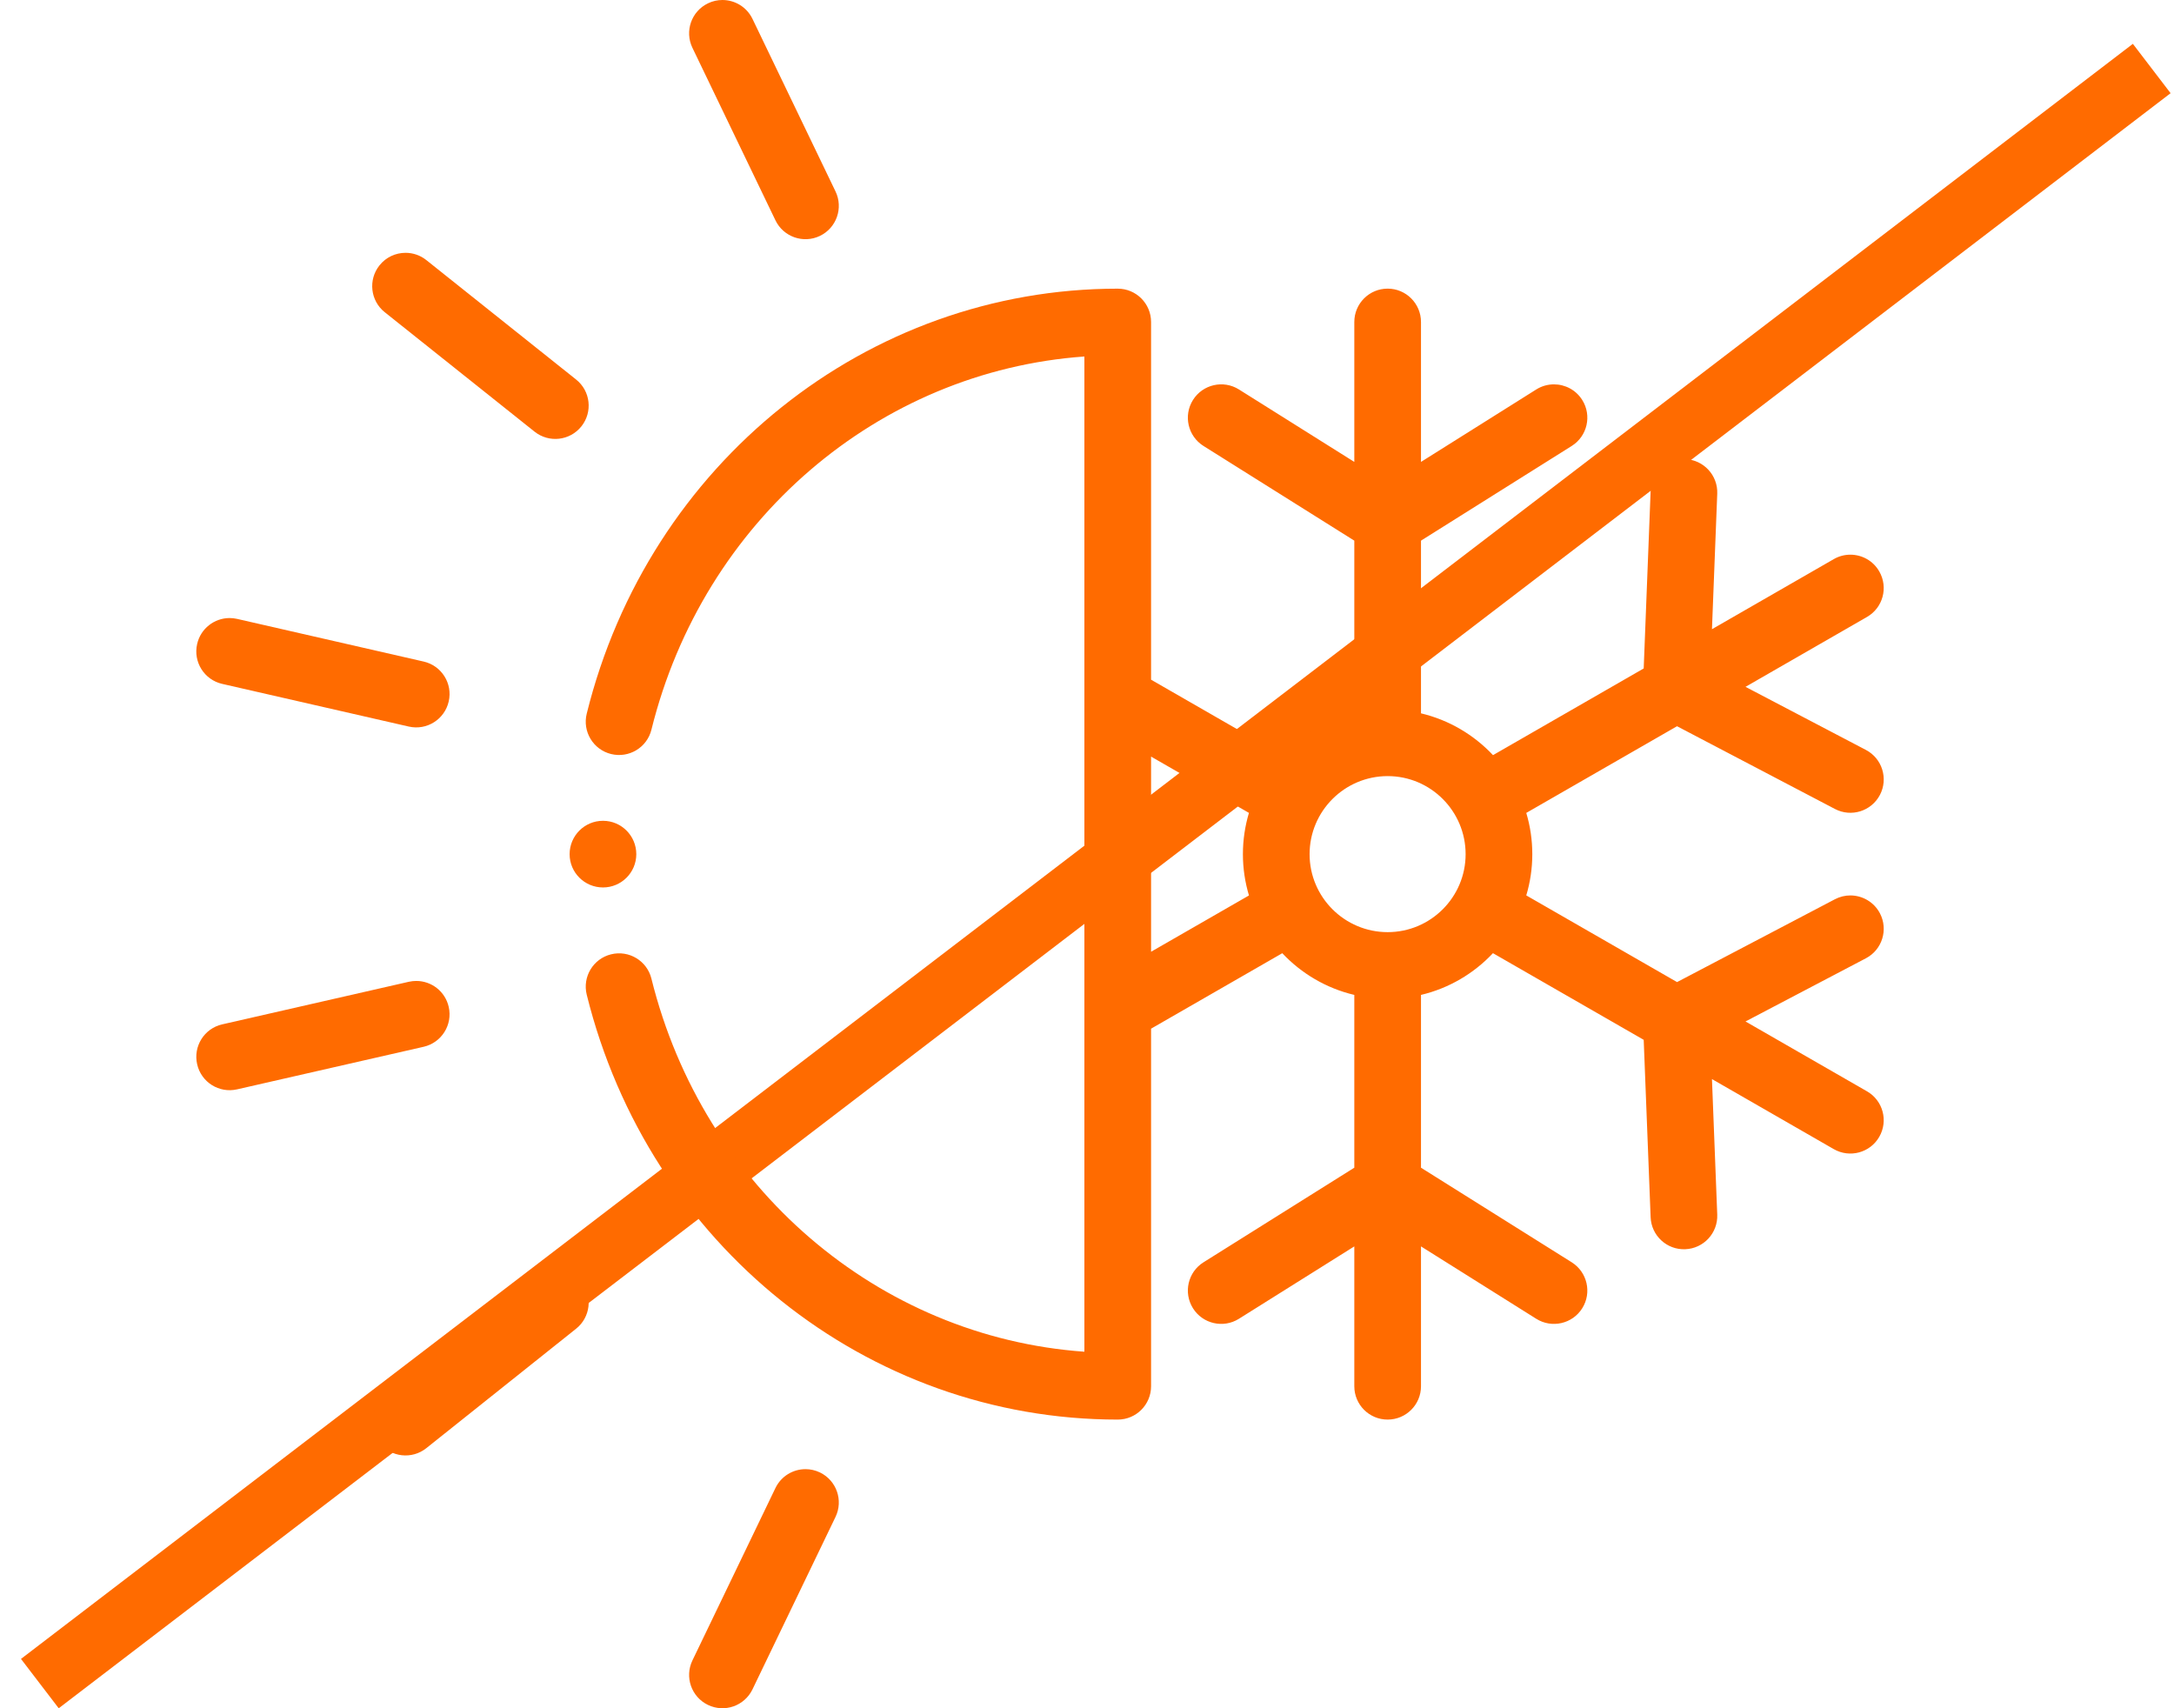 <svg width="70" height="55" viewBox="0 0 70 55" fill="none" xmlns="http://www.w3.org/2000/svg">
<line x1="1.283" y1="54.206" x2="69.283" y2="2.206" stroke="#FF6B00" stroke-width="2" stroke-linejoin="round"/>
<g clip-path="url(#clip0)">
<path d="M60.116 19.863L56.203 22.114L60.079 24.145C60.604 24.42 60.806 25.069 60.531 25.594C60.255 26.119 59.607 26.322 59.082 26.046L53.998 23.382L49.144 26.173C49.27 26.595 49.338 27.04 49.338 27.501C49.338 27.963 49.27 28.408 49.144 28.829L53.999 31.62L59.082 28.953C59.241 28.87 59.411 28.83 59.579 28.83C59.965 28.83 60.339 29.04 60.531 29.405C60.806 29.93 60.604 30.579 60.079 30.854L56.203 32.888L60.115 35.137C60.629 35.432 60.806 36.088 60.51 36.602C60.215 37.116 59.559 37.293 59.045 36.998L55.123 34.743L55.293 39.107C55.316 39.7 54.855 40.198 54.262 40.221C53.67 40.245 53.171 39.783 53.148 39.191L52.925 33.479L48.071 30.689C47.457 31.343 46.656 31.819 45.754 32.033V37.596L50.608 40.642C51.109 40.958 51.261 41.62 50.946 42.122C50.631 42.624 49.968 42.776 49.466 42.461L45.754 40.13V44.633C45.754 45.226 45.273 45.706 44.68 45.706C44.087 45.706 43.607 45.226 43.607 44.633V40.13L39.891 42.461C39.389 42.776 38.727 42.624 38.412 42.122C38.097 41.62 38.248 40.957 38.751 40.642L43.607 37.596V32.033C42.705 31.82 41.903 31.344 41.288 30.69L37.063 33.12V44.633C37.063 45.226 36.583 45.706 35.99 45.706C27.919 45.706 20.888 40.081 18.892 32.026C18.749 31.45 19.1 30.868 19.675 30.726C20.25 30.583 20.833 30.934 20.975 31.509C22.644 38.243 28.291 43.05 34.916 43.521V11.478C28.291 11.95 22.644 16.758 20.975 23.494C20.833 24.069 20.25 24.419 19.675 24.277C19.1 24.135 18.749 23.553 18.892 22.977C20.887 14.921 27.918 9.294 35.99 9.294C36.583 9.294 37.063 9.774 37.063 10.367V21.884L41.286 24.312C41.902 23.658 42.704 23.181 43.607 22.967V17.407L38.75 14.358C38.248 14.042 38.097 13.38 38.412 12.878C38.727 12.376 39.39 12.224 39.892 12.539L43.607 14.872V10.367C43.607 9.774 44.087 9.293 44.68 9.293C45.273 9.293 45.754 9.774 45.754 10.367V14.872L49.466 12.539C49.643 12.428 49.84 12.375 50.035 12.375C50.393 12.375 50.742 12.553 50.946 12.878C51.261 13.38 51.11 14.042 50.608 14.358L45.754 17.407V22.967C46.656 23.181 47.457 23.658 48.073 24.313L52.925 21.522L53.148 15.812C53.17 15.234 53.646 14.781 54.22 14.781C54.234 14.781 54.248 14.781 54.262 14.782C54.855 14.805 55.316 15.304 55.293 15.896L55.123 20.258L59.045 18.002C59.213 17.905 59.397 17.859 59.579 17.859C59.951 17.859 60.312 18.052 60.51 18.398C60.806 18.912 60.629 19.568 60.116 19.863ZM37.063 24.36V30.643L40.215 28.831C40.089 28.409 40.02 27.963 40.02 27.502C40.02 27.039 40.089 26.594 40.214 26.172L37.063 24.36ZM44.681 24.988C43.295 24.988 42.167 26.115 42.167 27.502C42.167 28.886 43.295 30.012 44.681 30.012C46.065 30.012 47.191 28.886 47.191 27.502C47.191 26.115 46.065 24.988 44.681 24.988Z" fill="#FF6B00"/>
<path d="M19.416 26.427C20.006 26.427 20.488 26.907 20.488 27.502C20.488 28.093 20.006 28.573 19.416 28.573C18.822 28.573 18.341 28.093 18.341 27.502C18.341 26.908 18.822 26.427 19.416 26.427Z" fill="#FF6B00"/>
<path d="M12.388 44.948L17.212 41.102C17.41 40.944 17.646 40.868 17.88 40.868C18.196 40.868 18.509 41.006 18.72 41.272C19.09 41.736 19.014 42.411 18.55 42.78L13.727 46.626C13.264 46.996 12.588 46.92 12.219 46.456C11.849 45.992 11.925 45.317 12.388 44.948Z" fill="#FF6B00"/>
<path d="M24.968 47.91C25.153 47.526 25.537 47.302 25.936 47.302C26.092 47.302 26.251 47.336 26.401 47.408C26.935 47.666 27.16 48.307 26.902 48.841L24.229 54.392C23.971 54.926 23.33 55.151 22.796 54.893C22.262 54.636 22.038 53.995 22.295 53.461L24.968 47.91Z" fill="#FF6B00"/>
<path d="M17.212 13.898L12.388 10.052C11.925 9.683 11.849 9.007 12.219 8.544C12.43 8.278 12.743 8.14 13.059 8.14C13.293 8.14 13.529 8.216 13.727 8.374L18.55 12.22C19.014 12.589 19.09 13.264 18.72 13.728C18.351 14.191 17.676 14.268 17.212 13.898Z" fill="#FF6B00"/>
<path d="M26.401 7.595C25.866 7.852 25.225 7.627 24.968 7.093L22.295 1.539C22.038 1.005 22.262 0.364 22.796 0.107C22.946 0.034 23.105 3.8147e-06 23.261 3.8147e-06C23.66 3.8147e-06 24.044 0.224 24.229 0.608L26.902 6.162C27.16 6.696 26.935 7.338 26.401 7.595Z" fill="#FF6B00"/>
<path d="M7.155 32.981L13.163 31.61C13.244 31.592 13.324 31.583 13.403 31.583C13.893 31.583 14.335 31.92 14.448 32.418C14.58 32.996 14.218 33.571 13.64 33.703L7.632 35.074C7.054 35.205 6.479 34.844 6.348 34.266C6.216 33.688 6.577 33.112 7.155 32.981Z" fill="#FF6B00"/>
<path d="M14.448 22.585C14.316 23.163 13.74 23.525 13.163 23.393L7.155 22.019C6.577 21.888 6.215 21.312 6.348 20.734C6.461 20.236 6.904 19.899 7.393 19.899C7.472 19.899 7.553 19.908 7.633 19.926L13.641 21.3C14.219 21.432 14.581 22.008 14.448 22.585Z" fill="#FF6B00"/>
</g>
<defs>
<clipPath id="clip0">
<rect width="55" height="55" fill="white" transform="matrix(1 0 0 -1 5.891 55)"/>
</clipPath>
</defs>
</svg>
